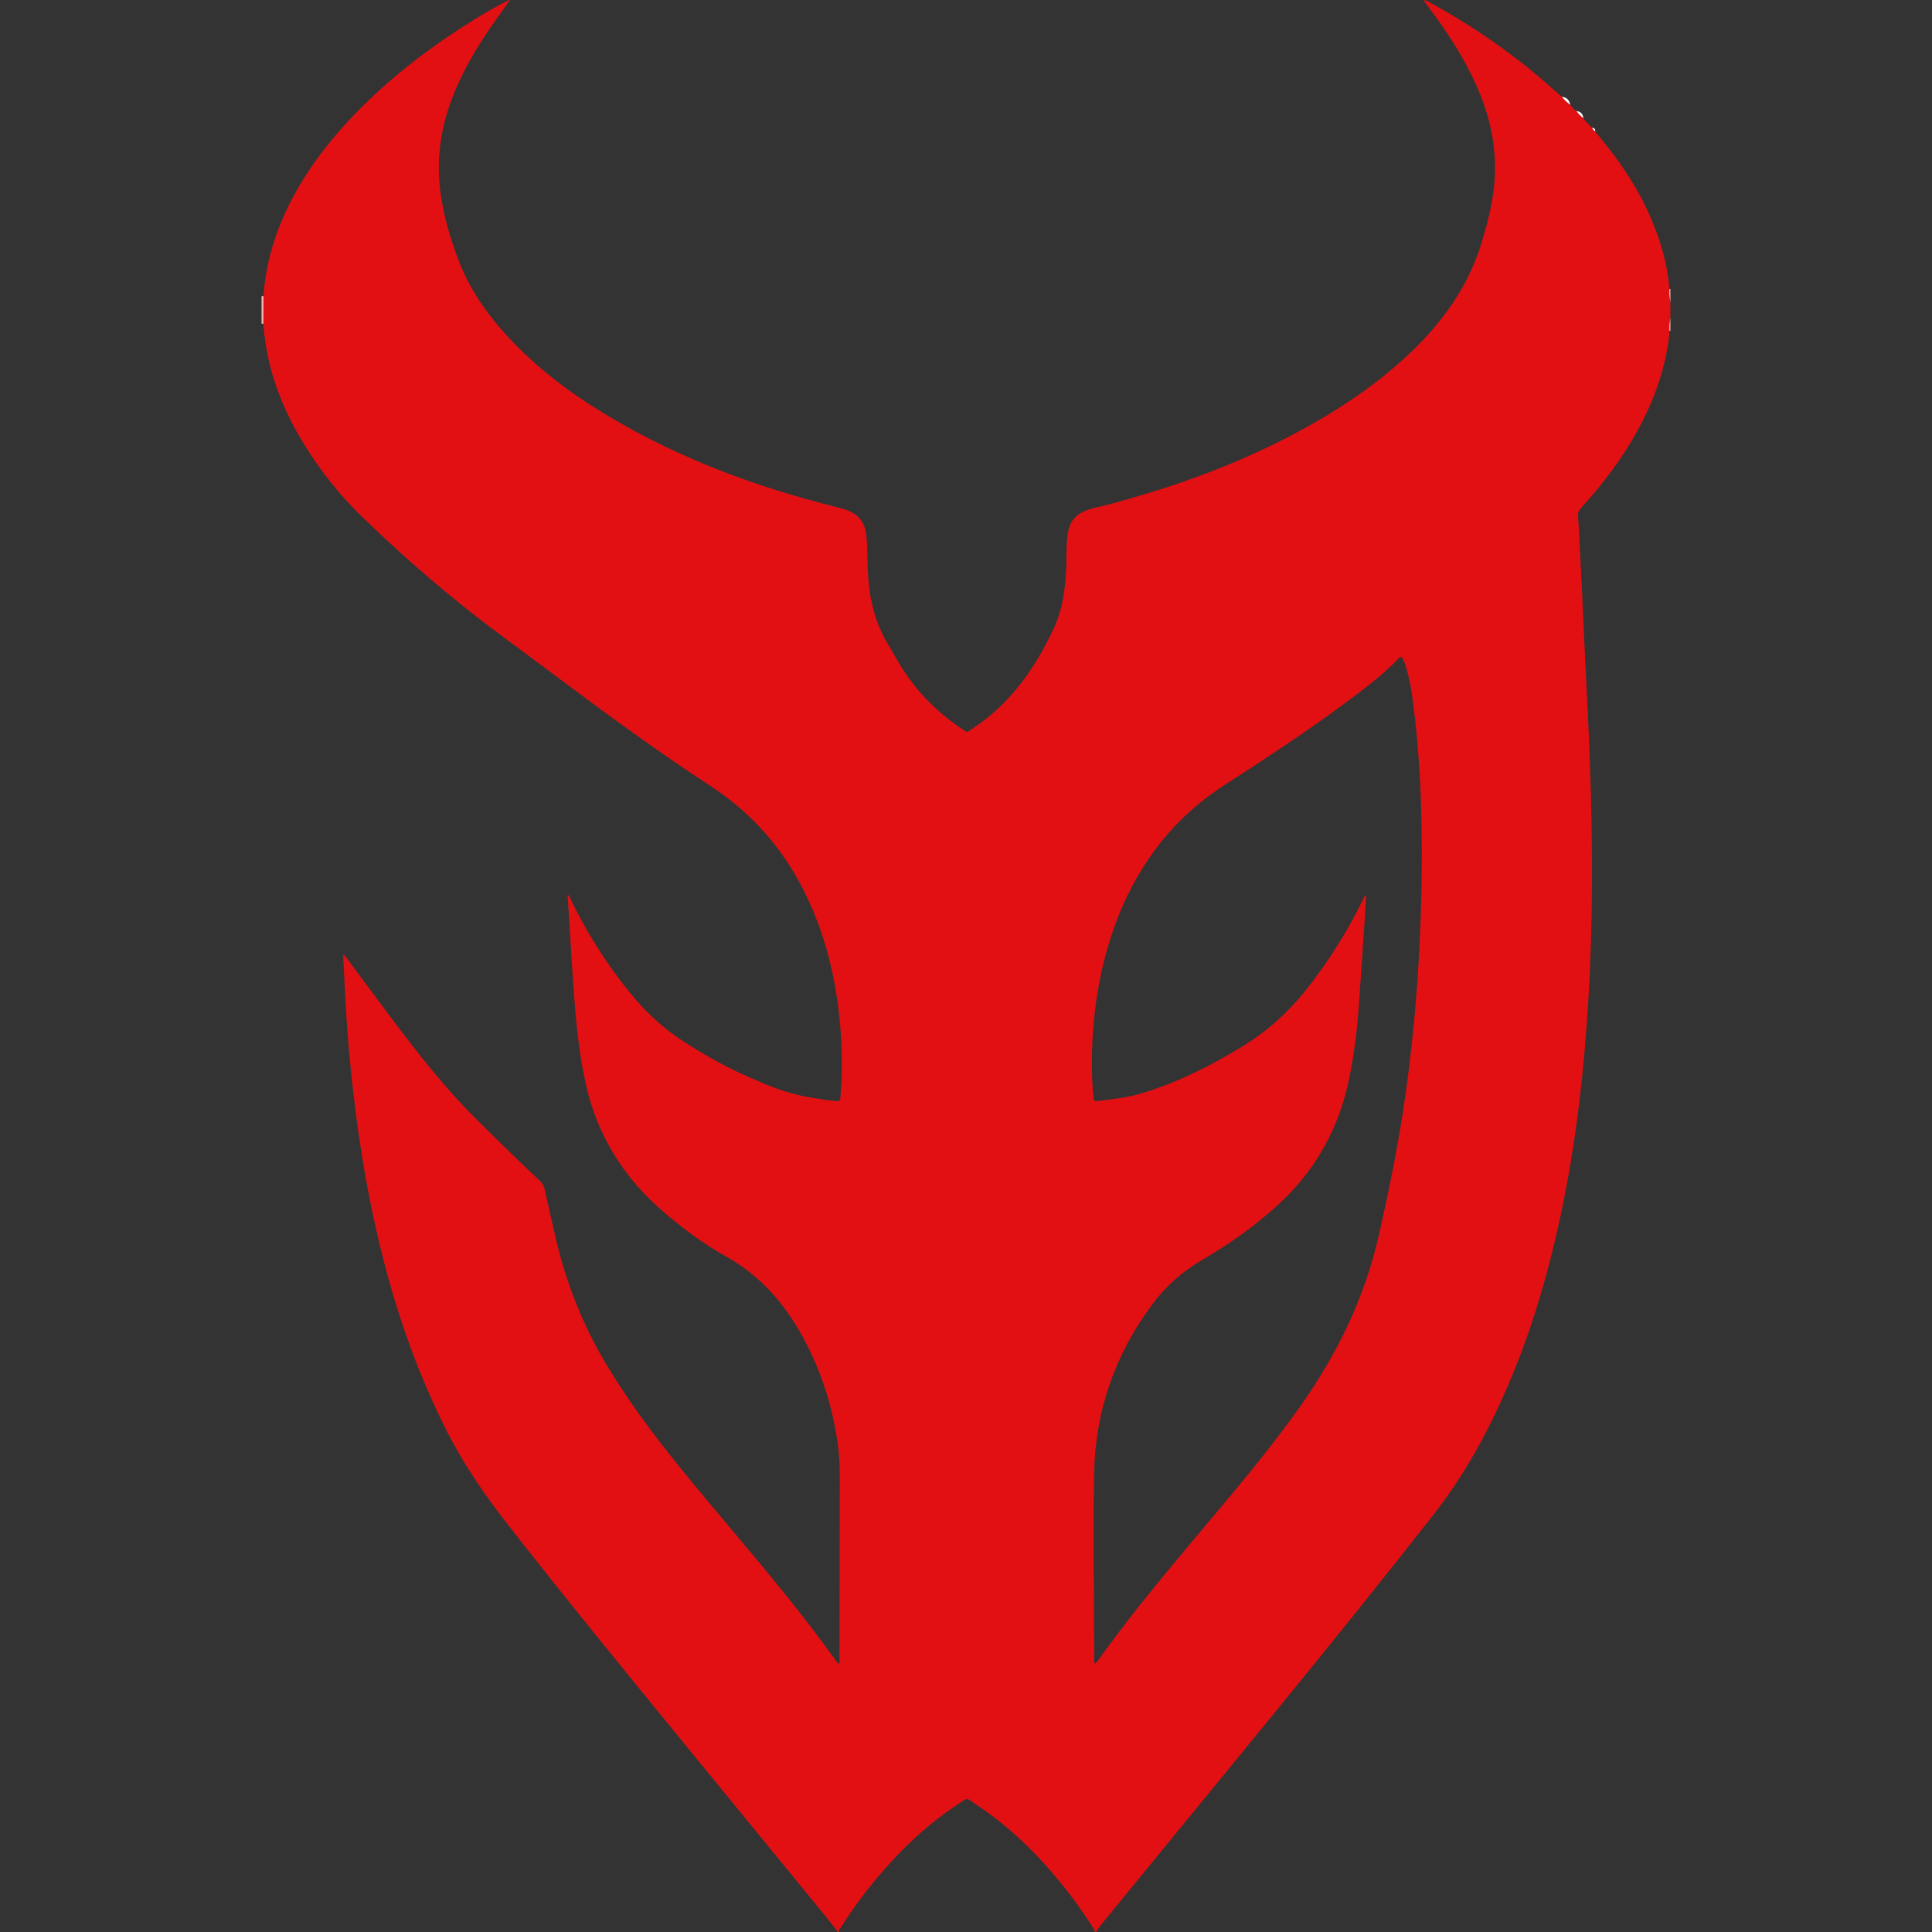 <?xml version="1.0" encoding="utf-8"?>
<!-- Generator: Adobe Illustrator 22.0.0, SVG Export Plug-In . SVG Version: 6.00 Build 0)  -->
<svg version="1.1" id="Camada_1" xmlns="http://www.w3.org/2000/svg" xmlns:xlink="http://www.w3.org/1999/xlink" x="0px" y="0px"
	 width="64px" height="64px" viewBox="0 0 64 64" enable-background="new 0 0 64 64" xml:space="preserve">
<rect x="0" y="0" width="64" height="64" fill="#333333" stroke="none"/>
<g>
	<g>
		<path fill="#E31013" d="M36.311,64c-0.013,0-0.026,0-0.04,0c0.003-0.072-0.051-0.118-0.084-0.172
			c-0.297-0.475-0.625-0.928-0.976-1.364c-0.826-1.027-1.755-1.945-2.858-2.675c-0.388-0.257-0.261-0.256-0.645-0.004
			c-0.97,0.638-1.805,1.428-2.557,2.308c-0.472,0.551-0.905,1.13-1.287,1.747c-0.028,0.046-0.107,0.083-0.057,0.161
			c-0.026,0-0.053,0-0.079,0c0.021-0.048-0.021-0.071-0.043-0.099c-0.101-0.13-0.203-0.26-0.307-0.387
			c-1.553-1.897-3.107-3.793-4.659-5.691c-1.978-2.418-3.955-4.837-5.879-7.298c-0.773-0.988-1.481-2.015-2.049-3.138
			c-1.313-2.597-2.121-5.354-2.646-8.203c-0.186-1.011-0.332-2.027-0.448-3.049c-0.092-0.812-0.168-1.625-0.221-2.44
			c-0.042-0.644-0.07-1.29-0.103-1.935c-0.002-0.041-0.017-0.085,0.017-0.142c0.047,0.06,0.084,0.104,0.119,0.151
			c0.488,0.656,0.972,1.314,1.463,1.967c0.877,1.164,1.772,2.312,2.81,3.341c0.693,0.687,1.387,1.372,2.1,2.038
			c0.086,0.081,0.135,0.168,0.16,0.283c0.114,0.521,0.236,1.04,0.354,1.56c0.347,1.52,0.91,2.954,1.72,4.289
			c0.441,0.728,0.92,1.429,1.43,2.11c0.858,1.145,1.784,2.235,2.705,3.33c1.192,1.417,2.377,2.84,3.457,4.347
			c0.021,0.029,0.033,0.072,0.085,0.074c0.032-0.046,0.015-0.1,0.015-0.149c0.004-2.024,0.006-4.047,0.01-6.071
			c0.001-0.337-0.015-0.672-0.059-1.006c-0.159-1.185-0.504-2.313-1.051-3.378c-0.622-1.209-1.456-2.216-2.667-2.889
			c-0.72-0.401-1.382-0.895-2.012-1.428c-1.352-1.145-2.247-2.566-2.63-4.303c-0.239-1.085-0.334-2.186-0.41-3.291
			c-0.038-0.552-0.071-1.105-0.106-1.657c-0.027-0.43-0.053-0.86-0.08-1.297c0.069,0.036,0.076,0.101,0.101,0.152
			c0.505,1.042,1.113,2.018,1.829,2.927c0.504,0.64,1.069,1.217,1.75,1.674c0.74,0.497,1.515,0.93,2.33,1.291
			c0.621,0.275,1.248,0.533,1.921,0.651c0.318,0.056,0.636,0.109,0.957,0.14c0.101,0.01,0.145-0.021,0.149-0.125
			c0.009-0.217,0.032-0.434,0.039-0.651c0.024-0.765-0.011-1.528-0.105-2.288c-0.138-1.117-0.403-2.201-0.839-3.24
			c-0.709-1.691-1.795-3.077-3.334-4.09c-0.567-0.373-1.13-0.751-1.687-1.139c-1.781-1.237-3.501-2.557-5.246-3.844
			c-1.653-1.22-3.205-2.553-4.678-3.983c-0.576-0.558-1.087-1.166-1.541-1.823c-0.953-1.377-1.61-2.868-1.723-4.563
			c0.001-0.307,0.002-0.615,0.003-0.922c0.077-1.148,0.418-2.218,0.953-3.232c0.505-0.956,1.151-1.81,1.886-2.598
			c1.075-1.152,2.297-2.13,3.613-2.991c0.534-0.349,1.077-0.686,1.65-0.97c0.01,0.011,0.019,0.023,0.029,0.034
			c-0.191,0.268-0.384,0.534-0.572,0.804c-0.565,0.815-1.058,1.668-1.387,2.608c-0.329,0.943-0.441,1.907-0.312,2.9
			c0.099,0.769,0.318,1.506,0.589,2.229c0.366,0.978,0.953,1.816,1.657,2.576c0.976,1.053,2.115,1.901,3.344,2.633
			c2.339,1.394,4.862,2.329,7.494,2.988c0.166,0.042,0.332,0.083,0.488,0.156c0.29,0.135,0.462,0.359,0.52,0.675
			c0.03,0.163,0.038,0.327,0.043,0.492c0.01,0.329,0.015,0.659,0.035,0.988c0.049,0.786,0.237,1.534,0.642,2.218
			c0.121,0.204,0.238,0.41,0.358,0.615c0.533,0.909,1.249,1.644,2.123,2.227c0.172,0.115,0.116,0.117,0.305-0.005
			c1.284-0.834,2.12-2.032,2.745-3.396c0.273-0.596,0.35-1.238,0.384-1.886c0.018-0.349,0.001-0.698,0.036-1.047
			c0.056-0.557,0.26-0.811,0.798-0.972c0.038-0.011,0.075-0.025,0.114-0.033c0.42-0.084,0.83-0.209,1.241-0.327
			c2.071-0.593,4.065-1.373,5.943-2.436c1.197-0.678,2.321-1.457,3.315-2.414c1.051-1.011,1.877-2.167,2.31-3.58
			c0.217-0.708,0.4-1.42,0.443-2.161c0.06-1.04-0.157-2.029-0.569-2.98c-0.422-0.974-0.998-1.854-1.633-2.699
			C47.264,0.156,47.202,0.098,47.166,0c0.104,0.016,0.173,0.068,0.245,0.108c1.096,0.598,2.13,1.289,3.11,2.061
			c0.419,0.33,0.813,0.69,1.217,1.038c0.08,0.103,0.176,0.188,0.277,0.268c0.057,0.079,0.126,0.147,0.204,0.204
			c0.065,0.09,0.141,0.169,0.229,0.237c0.083,0.119,0.185,0.22,0.289,0.319c0.025,0.048,0.057,0.091,0.106,0.117
			c0.078,0.097,0.154,0.196,0.233,0.292c0.668,0.813,1.24,1.687,1.646,2.662c0.303,0.727,0.522,1.476,0.576,2.266
			c-0.019,0.148,0.004,0.293,0.036,0.437c0,0.171,0,0.343,0,0.514c-0.029,0.144-0.058,0.289-0.036,0.437
			c-0.001,0.192-0.031,0.38-0.064,0.569c-0.172,0.99-0.53,1.913-1.018,2.787c-0.507,0.908-1.13,1.731-1.83,2.497
			c-0.086,0.094-0.125,0.184-0.112,0.316c0.029,0.301,0.036,0.605,0.053,0.908c0.049,0.908,0.095,1.816,0.133,2.725
			c0.065,1.54,0.159,3.08,0.212,4.621c0.088,2.596,0.1,5.192-0.059,7.786c-0.068,1.112-0.161,2.221-0.295,3.326
			c-0.153,1.269-0.356,2.529-0.623,3.779c-0.361,1.689-0.828,3.348-1.466,4.954c-0.703,1.77-1.567,3.447-2.75,4.956
			c-1.647,2.1-3.32,4.179-5.007,6.247c-1.95,2.389-3.907,4.773-5.859,7.16C36.509,63.724,36.39,63.848,36.311,64z M36.276,55.108
			c0.06-0.036,0.083-0.085,0.113-0.127c0.204-0.275,0.405-0.553,0.611-0.827c1.048-1.39,2.177-2.714,3.295-4.047
			c0.966-1.151,1.922-2.31,2.79-3.539c1.21-1.713,2.112-3.559,2.582-5.616c0.357-1.561,0.673-3.127,0.895-4.713
			c0.164-1.175,0.289-2.354,0.377-3.537c0.073-0.992,0.119-1.987,0.143-2.982c0.05-2.104,0.004-4.204-0.252-6.296
			c-0.057-0.464-0.126-0.927-0.27-1.374c-0.034-0.105-0.064-0.212-0.148-0.297c-0.023,0.013-0.043,0.018-0.055,0.032
			c-0.464,0.49-0.995,0.903-1.533,1.307c-1.37,1.03-2.801,1.972-4.241,2.901c-0.612,0.395-1.174,0.85-1.672,1.382
			c-1.034,1.103-1.724,2.4-2.166,3.837c-0.306,0.993-0.477,2.011-0.544,3.046c-0.044,0.691-0.048,1.383,0.02,2.074
			c0.014,0.139,0.017,0.153,0.17,0.136c0.491-0.055,0.983-0.113,1.457-0.258c1.179-0.36,2.271-0.909,3.319-1.552
			c0.808-0.495,1.498-1.115,2.088-1.855c0.734-0.921,1.358-1.911,1.877-2.967c0.03-0.061,0.046-0.132,0.108-0.187
			c0.023,0.092,0.008,0.17,0.003,0.248c-0.074,1.124-0.147,2.249-0.226,3.373c-0.057,0.815-0.156,1.625-0.318,2.428
			c-0.334,1.654-1.107,3.059-2.352,4.204c-0.77,0.708-1.621,1.306-2.522,1.833c-0.641,0.375-1.189,0.854-1.633,1.445
			c-1.253,1.669-1.912,3.557-1.948,5.638c-0.035,2.036-0.002,4.074,0.003,6.11C36.248,54.986,36.229,55.047,36.276,55.108z"/>
		<path fill="#F6B2B3" d="M8.726,10.728c-0.021-0.002-0.042-0.004-0.062-0.006c0-0.303,0-0.606,0-0.91
			C8.685,9.81,8.707,9.809,8.729,9.807C8.728,10.114,8.727,10.421,8.726,10.728z"/>
		<path fill="#F5A8A9" d="M55.3,9.573c0.012,0.005,0.024,0.005,0.036,0.002c0,0.145,0,0.29,0,0.435
			C55.304,9.866,55.281,9.721,55.3,9.573z"/>
		<path fill="#F39D9E" d="M55.336,10.959l-0.018-0.001c0,0-0.018,0.004-0.018,0.004c-0.022-0.149,0.006-0.293,0.036-0.437
			C55.336,10.669,55.336,10.814,55.336,10.959z"/>
		<path fill="#FFFEFE" d="M51.739,3.206c0.161,0.018,0.251,0.111,0.277,0.268C51.915,3.395,51.819,3.309,51.739,3.206z"/>
		<path fill="#FFFEFE" d="M52.221,3.679c0.141,0.016,0.218,0.094,0.229,0.237C52.362,3.848,52.285,3.769,52.221,3.679z"/>
		<path fill="#FFFEFE" d="M52.739,4.235c0.079-0.001,0.108,0.045,0.106,0.117C52.796,4.326,52.764,4.284,52.739,4.235z"/>
		<path fill="#E31013" d="M16.831,0.017c0.016-0.011,0.035-0.025,0.05-0.007c0.015,0.02-0.002,0.033-0.021,0.041
			C16.85,0.04,16.84,0.028,16.831,0.017z"/>
	</g>
</g>
</svg>
